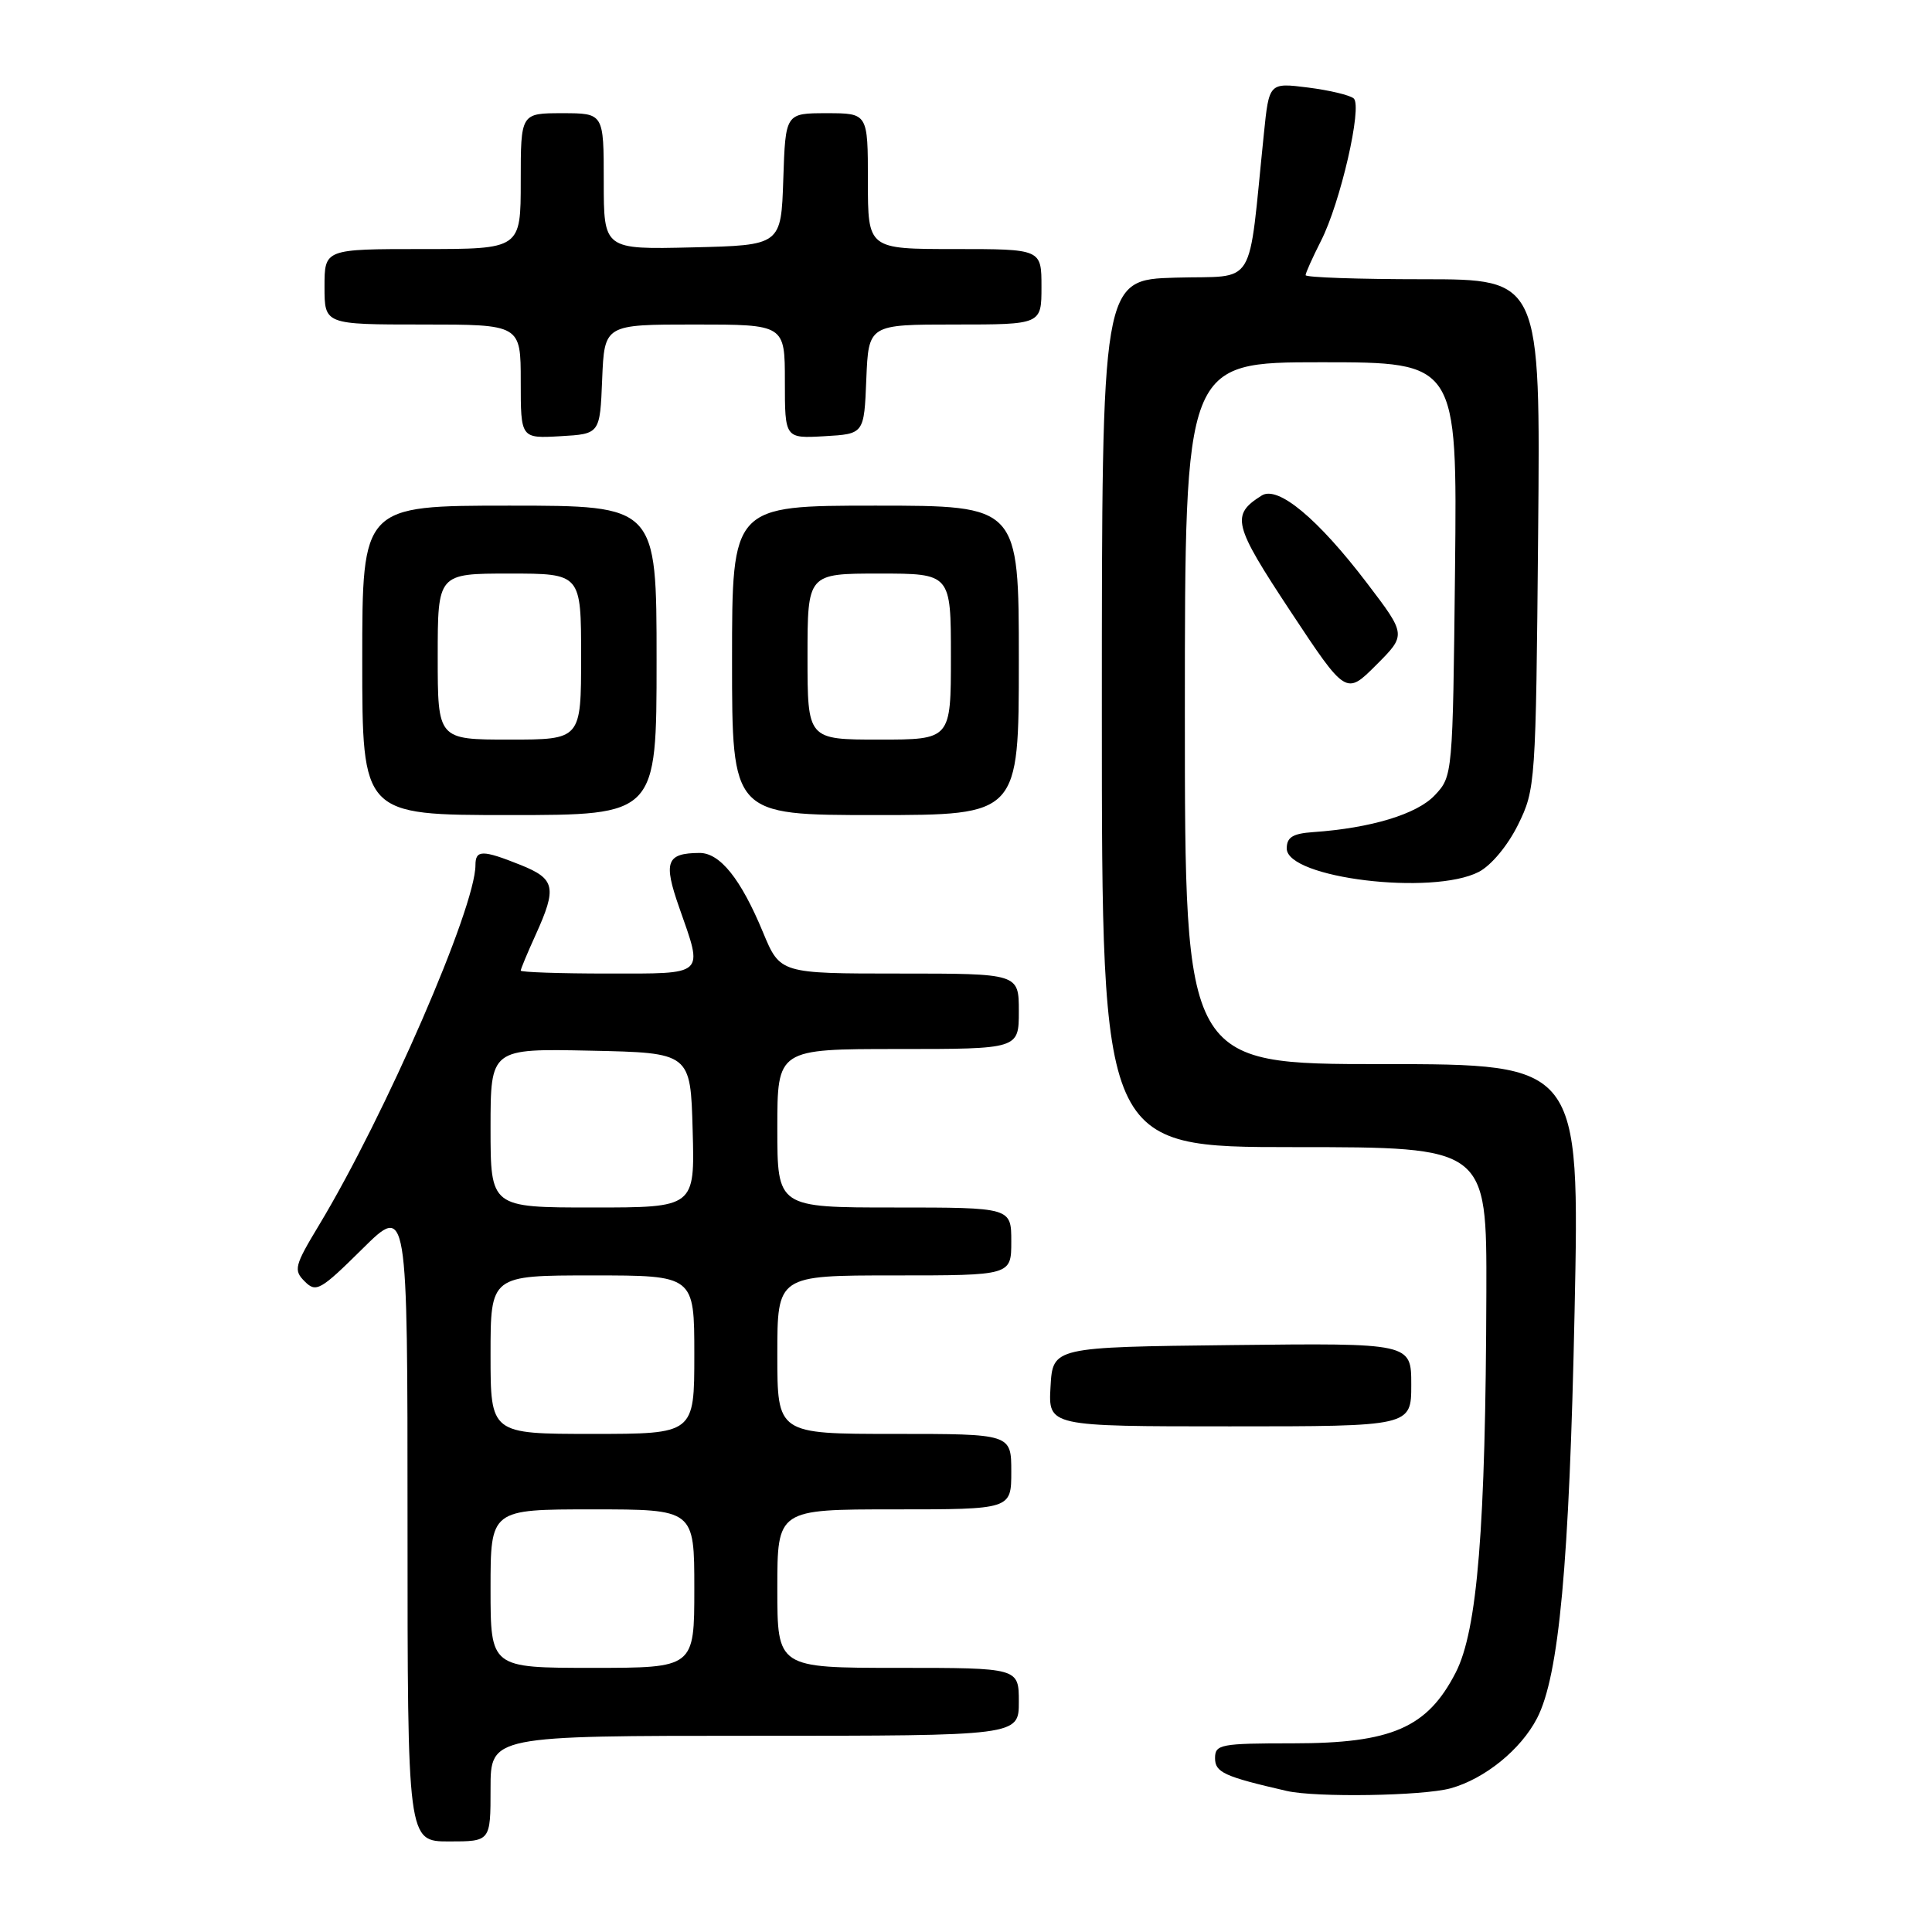 <?xml version="1.0" encoding="UTF-8" standalone="no"?>
<!DOCTYPE svg PUBLIC "-//W3C//DTD SVG 1.1//EN" "http://www.w3.org/Graphics/SVG/1.1/DTD/svg11.dtd" >
<svg xmlns="http://www.w3.org/2000/svg" xmlns:xlink="http://www.w3.org/1999/xlink" version="1.1" viewBox="0 0 256 256">
 <g >
 <path fill="currentColor"
d=" M 65.00 237.00 C 65.00 230.00 65.00 230.00 100.00 230.00 C 135.00 230.00 135.00 230.00 135.00 225.50 C 135.00 221.00 135.00 221.00 119.00 221.00 C 103.00 221.00 103.00 221.00 103.00 210.50 C 103.00 200.00 103.00 200.00 118.50 200.00 C 134.00 200.00 134.00 200.00 134.00 195.00 C 134.00 190.00 134.00 190.00 118.50 190.00 C 103.00 190.00 103.00 190.00 103.00 179.50 C 103.00 169.00 103.00 169.00 118.50 169.00 C 134.00 169.00 134.00 169.00 134.00 164.50 C 134.00 160.00 134.00 160.00 118.50 160.00 C 103.00 160.00 103.00 160.00 103.00 149.50 C 103.00 139.00 103.00 139.00 119.00 139.00 C 135.00 139.00 135.00 139.00 135.00 134.00 C 135.00 129.00 135.00 129.00 119.18 129.00 C 103.37 129.00 103.37 129.00 101.10 123.53 C 98.17 116.46 95.40 113.00 92.68 113.02 C 88.29 113.05 87.87 114.19 90.01 120.28 C 93.20 129.38 93.62 129.00 80.50 129.00 C 74.17 129.00 69.00 128.82 69.00 128.61 C 69.00 128.39 69.89 126.26 70.98 123.86 C 73.82 117.60 73.57 116.45 68.98 114.61 C 63.93 112.59 63.00 112.59 63.00 114.63 C 63.00 120.28 51.07 147.73 42.27 162.34 C 39.02 167.73 38.87 168.30 40.38 169.80 C 41.88 171.31 42.46 170.98 48.00 165.50 C 54.00 159.56 54.00 159.56 54.00 201.78 C 54.00 244.00 54.00 244.00 59.50 244.00 C 65.00 244.00 65.00 244.00 65.00 237.00 Z  M 192.22 236.96 C 196.75 235.70 201.52 231.83 203.67 227.67 C 206.58 222.05 207.95 207.21 208.64 173.79 C 209.32 141.00 209.32 141.00 183.16 141.00 C 157.00 141.00 157.00 141.00 157.00 94.50 C 157.00 48.00 157.00 48.00 175.05 48.00 C 193.09 48.00 193.09 48.00 192.80 75.42 C 192.50 102.76 192.49 102.85 190.11 105.38 C 187.76 107.88 181.66 109.73 174.00 110.26 C 171.29 110.45 170.50 110.94 170.50 112.43 C 170.50 116.36 189.81 118.70 195.95 115.53 C 197.60 114.67 199.78 112.05 201.15 109.28 C 203.46 104.59 203.51 103.85 203.81 70.75 C 204.12 37.00 204.12 37.00 188.56 37.00 C 180.00 37.00 173.00 36.76 173.00 36.46 C 173.00 36.16 173.92 34.13 175.03 31.93 C 177.61 26.89 180.54 14.12 179.38 13.05 C 178.89 12.61 176.17 11.96 173.33 11.60 C 168.16 10.95 168.16 10.95 167.47 17.73 C 165.31 38.68 166.67 36.47 155.75 36.79 C 146.00 37.07 146.00 37.07 146.00 94.54 C 146.00 152.00 146.00 152.00 171.50 152.00 C 197.00 152.00 197.00 152.00 196.95 171.25 C 196.86 202.51 195.77 216.03 192.88 221.64 C 189.12 228.95 184.40 231.00 171.34 231.00 C 161.73 231.00 161.00 231.14 161.00 232.96 C 161.00 234.85 162.19 235.40 170.50 237.31 C 174.39 238.20 188.55 237.97 192.22 236.96 Z  M 187.00 183.48 C 187.00 177.96 187.00 177.96 163.25 178.23 C 139.50 178.50 139.50 178.50 139.20 183.75 C 138.90 189.00 138.90 189.00 162.95 189.00 C 187.00 189.00 187.00 189.00 187.00 183.48 Z  M 87.00 87.50 C 87.00 67.00 87.00 67.00 67.50 67.00 C 48.00 67.00 48.00 67.00 48.00 87.50 C 48.00 108.00 48.00 108.00 67.50 108.00 C 87.00 108.00 87.00 108.00 87.00 87.50 Z  M 135.00 87.50 C 135.00 67.00 135.00 67.00 116.00 67.00 C 97.00 67.00 97.00 67.00 97.00 87.50 C 97.00 108.00 97.00 108.00 116.00 108.00 C 135.00 108.00 135.00 108.00 135.00 87.50 Z  M 181.16 77.30 C 174.64 68.73 169.33 64.30 167.18 65.66 C 163.08 68.24 163.39 69.49 170.98 80.98 C 178.35 92.12 178.35 92.12 182.35 88.12 C 186.35 84.12 186.35 84.12 181.16 77.30 Z  M 79.79 50.25 C 80.09 43.00 80.09 43.00 92.04 43.00 C 104.00 43.00 104.00 43.00 104.00 50.55 C 104.00 58.10 104.00 58.10 109.25 57.80 C 114.50 57.50 114.50 57.50 114.79 50.25 C 115.09 43.00 115.09 43.00 126.54 43.00 C 138.00 43.00 138.00 43.00 138.00 38.00 C 138.00 33.00 138.00 33.00 126.50 33.00 C 115.00 33.00 115.00 33.00 115.00 24.00 C 115.00 15.00 115.00 15.00 109.54 15.00 C 104.08 15.00 104.08 15.00 103.79 23.75 C 103.50 32.50 103.50 32.50 91.75 32.78 C 80.00 33.06 80.00 33.06 80.00 24.03 C 80.00 15.00 80.00 15.00 74.50 15.00 C 69.00 15.00 69.00 15.00 69.00 24.00 C 69.00 33.00 69.00 33.00 56.00 33.00 C 43.00 33.00 43.00 33.00 43.00 38.00 C 43.00 43.00 43.00 43.00 56.00 43.00 C 69.00 43.00 69.00 43.00 69.00 50.55 C 69.00 58.10 69.00 58.10 74.25 57.80 C 79.50 57.50 79.50 57.50 79.79 50.25 Z  M 65.00 210.50 C 65.00 200.00 65.00 200.00 78.50 200.00 C 92.00 200.00 92.00 200.00 92.00 210.50 C 92.00 221.00 92.00 221.00 78.50 221.00 C 65.00 221.00 65.00 221.00 65.00 210.50 Z  M 65.00 179.50 C 65.00 169.00 65.00 169.00 78.50 169.00 C 92.00 169.00 92.00 169.00 92.00 179.50 C 92.00 190.00 92.00 190.00 78.50 190.00 C 65.00 190.00 65.00 190.00 65.00 179.50 Z  M 65.00 149.47 C 65.00 138.94 65.00 138.94 78.25 139.22 C 91.50 139.50 91.50 139.50 91.78 149.75 C 92.07 160.00 92.07 160.00 78.53 160.00 C 65.00 160.00 65.00 160.00 65.00 149.47 Z  M 58.00 87.00 C 58.00 76.00 58.00 76.00 67.50 76.00 C 77.00 76.00 77.00 76.00 77.00 87.00 C 77.00 98.00 77.00 98.00 67.50 98.00 C 58.00 98.00 58.00 98.00 58.00 87.00 Z  M 107.00 87.00 C 107.00 76.00 107.00 76.00 116.50 76.00 C 126.00 76.00 126.00 76.00 126.00 87.00 C 126.00 98.00 126.00 98.00 116.50 98.00 C 107.00 98.00 107.00 98.00 107.00 87.00 Z "/>
</g>
</svg>